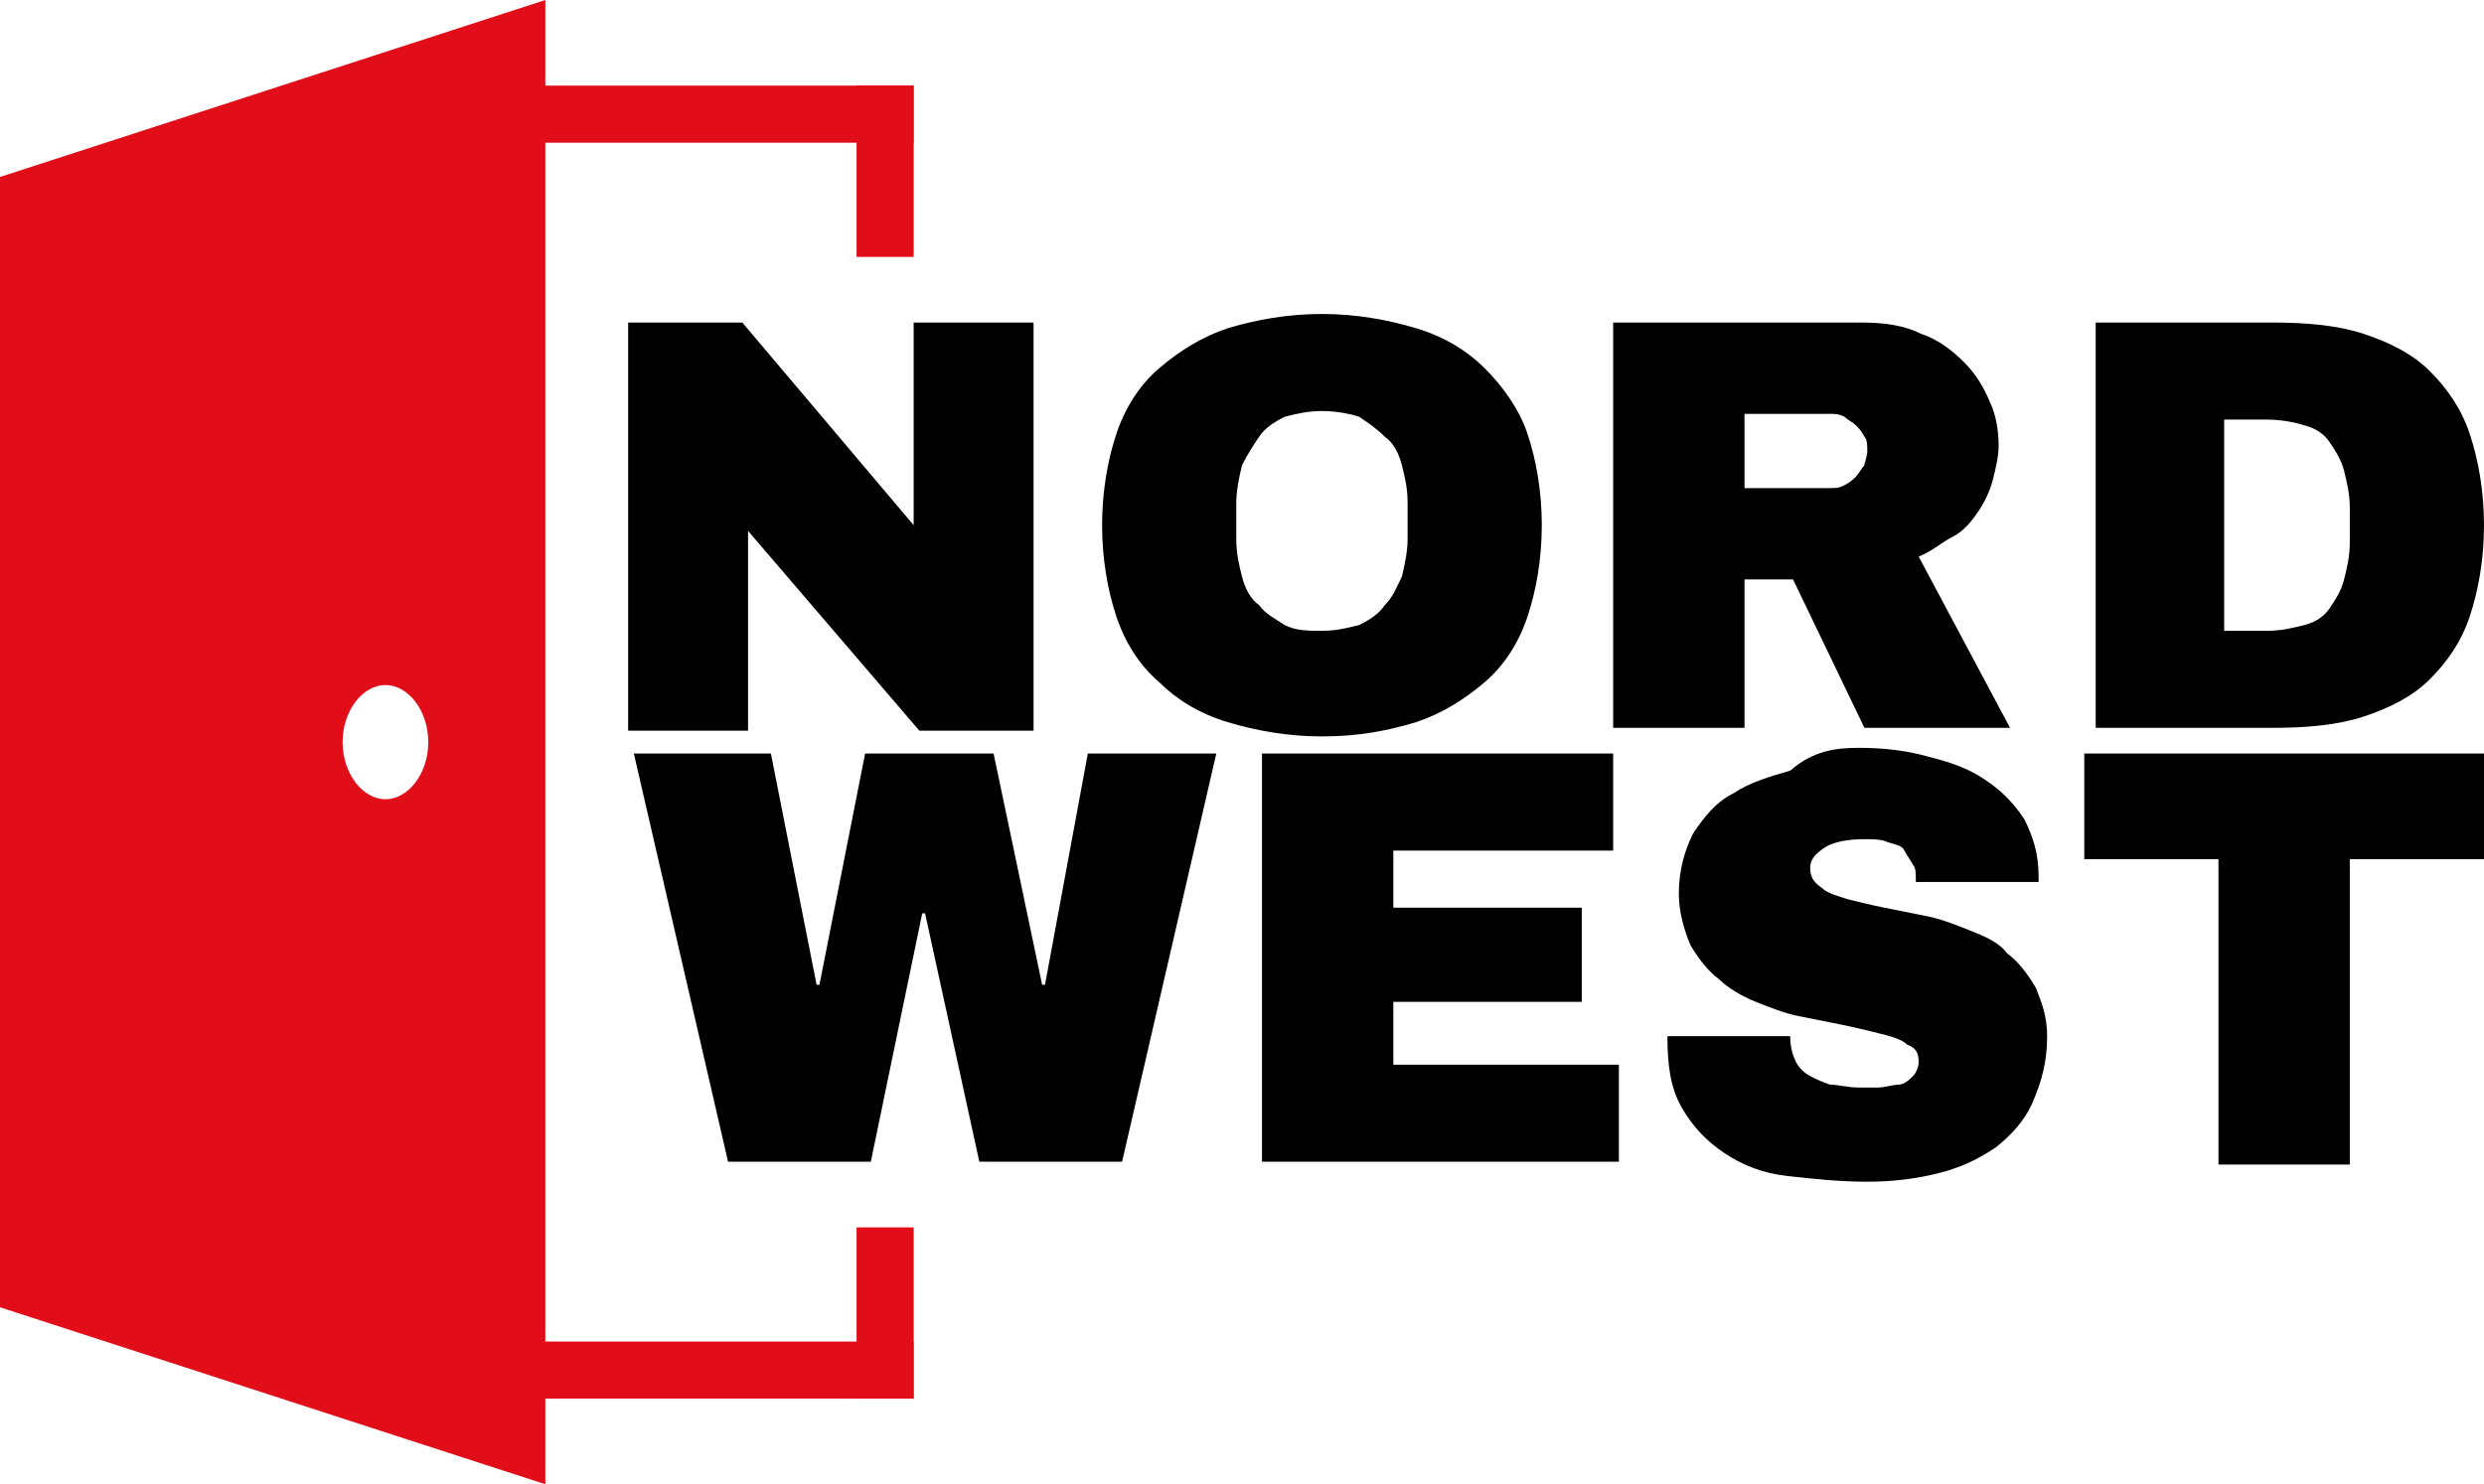 <?xml version="1.0" encoding="utf-8"?>
<!-- Generator: Adobe Illustrator 23.0.1, SVG Export Plug-In . SVG Version: 6.00 Build 0)  -->
<svg version="1.1" id="Layer_1" xmlns="http://www.w3.org/2000/svg" xmlns:xlink="http://www.w3.org/1999/xlink" x="0px" y="0px"
	 viewBox="0 0 87 52" style="enable-background:new 0 0 87 52;" xml:space="preserve">
<style type="text/css">
	.st0{fill-rule:evenodd;clip-rule:evenodd;fill:#E10E19;}
	.st1{fill:#E10E19;}
</style>
<g>
	<path id="SVGID_1_" class="st0" d="M13.5,28c0.8,0,1.5-0.9,1.5-2s-0.7-2-1.5-2S12,24.9,12,26S12.7,28,13.5,28z M19.1,0v52L0,45.8
		V6.2L19.1,0z"/>
</g>
<g>
	<path id="SVGID_3_" d="M87,26.4v3.7h-4.7v10.7h-4.6V30.1H73v-3.7H87z M65.1,26.2c0.9,0,1.7,0.1,2.4,0.3c0.8,0.2,1.4,0.4,2,0.8
		s1,0.8,1.4,1.4c0.3,0.6,0.5,1.2,0.5,2v0.2h-4.3v-0.1c0-0.2,0-0.4-0.1-0.5c-0.1-0.2-0.2-0.3-0.3-0.5s-0.3-0.2-0.6-0.3
		c-0.2-0.1-0.5-0.1-0.8-0.1c-0.6,0-1.1,0.1-1.4,0.3c-0.3,0.2-0.5,0.4-0.5,0.7c0,0.3,0.1,0.5,0.4,0.7c0.2,0.2,0.6,0.3,0.9,0.4
		c0.4,0.1,0.8,0.2,1.3,0.3c0.5,0.1,1,0.2,1.5,0.3s1,0.3,1.5,0.5s1,0.4,1.3,0.8c0.4,0.3,0.7,0.7,1,1.2c0.2,0.5,0.4,1,0.4,1.7
		c0,0.9-0.2,1.6-0.5,2.3s-0.8,1.2-1.3,1.6c-0.6,0.4-1.2,0.7-2,0.9s-1.6,0.3-2.5,0.3c-1,0-1.9-0.1-2.8-0.2c-0.9-0.1-1.6-0.4-2.2-0.8
		c-0.6-0.4-1.1-0.9-1.5-1.6c-0.4-0.7-0.5-1.5-0.5-2.5h4.3c0,0.4,0.1,0.7,0.2,0.9c0.1,0.2,0.3,0.4,0.5,0.5s0.4,0.2,0.7,0.3
		c0.3,0,0.6,0.1,1,0.1c0.2,0,0.4,0,0.7,0c0.2,0,0.5-0.1,0.7-0.1s0.4-0.2,0.5-0.3s0.2-0.3,0.2-0.5c0-0.3-0.1-0.5-0.4-0.6
		c-0.2-0.2-0.6-0.3-1-0.4c-0.4-0.1-0.8-0.2-1.3-0.3s-1-0.2-1.5-0.3s-1-0.3-1.5-0.5s-1-0.5-1.3-0.8c-0.4-0.3-0.7-0.7-1-1.2
		c-0.2-0.5-0.4-1.1-0.4-1.8c0-0.8,0.2-1.5,0.5-2.1c0.4-0.6,0.8-1.1,1.4-1.4c0.6-0.4,1.3-0.6,2-0.8C63.5,26.3,64.3,26.2,65.1,26.2z
			M56.7,40.7H44.2V26.4h12.3v3.4h-7.7v2h6.6v3.3h-6.6v2.2h7.9V40.7z M42.6,26.4l-3.3,14.3h-5L32.4,32h-0.1l-1.8,8.7h-5l-3.3-14.3
		H27l1.6,8.1h0.1l1.6-8.1h4.5l1.7,8.1h0.1l1.5-8.1H42.6z M79.4,14.7h-1.5v7.4h1.5c0.5,0,0.9-0.1,1.3-0.2s0.7-0.3,0.9-0.6
		c0.2-0.3,0.4-0.6,0.5-1s0.2-0.8,0.2-1.3v-1.2c0-0.5-0.1-0.9-0.2-1.3s-0.3-0.7-0.5-1s-0.5-0.5-0.9-0.6
		C80.4,14.8,79.9,14.7,79.4,14.7z M73.4,11.3h6.2c1.2,0,2.3,0.1,3.2,0.4c0.9,0.3,1.7,0.7,2.3,1.3c0.6,0.6,1.1,1.3,1.4,2.2
		c0.3,0.9,0.5,2,0.5,3.2c0,1.2-0.2,2.3-0.5,3.2c-0.3,0.9-0.8,1.6-1.4,2.2s-1.4,1-2.3,1.3s-2,0.4-3.2,0.4h-6.2V11.3z M65.4,15.8
		c0-0.2,0-0.4-0.1-0.5c-0.1-0.2-0.2-0.3-0.3-0.4c-0.1-0.1-0.3-0.2-0.4-0.3c-0.2-0.1-0.3-0.1-0.5-0.1h-3v2.6h3c0.2,0,0.3,0,0.5-0.1
		s0.3-0.2,0.4-0.3c0.1-0.1,0.2-0.3,0.3-0.4C65.3,16.2,65.4,16,65.4,15.8z M70,15.6c0,0.4-0.1,0.8-0.2,1.2c-0.1,0.4-0.3,0.8-0.5,1.1
		c-0.2,0.3-0.5,0.7-0.9,0.9s-0.7,0.5-1.2,0.7l3.2,6h-5.1l-2.5-5.2h-1.7v5.2h-4.6V11.3h8.7c0.8,0,1.5,0.1,2.1,0.4
		c0.6,0.2,1.1,0.6,1.5,1s0.7,0.9,0.9,1.4C69.9,14.5,70,15.1,70,15.6z M46.3,14.4c-0.5,0-0.9,0.1-1.3,0.2c-0.4,0.2-0.7,0.4-0.9,0.7
		s-0.4,0.6-0.6,1c-0.1,0.4-0.2,0.9-0.2,1.3v1.3c0,0.5,0.1,0.9,0.2,1.3c0.1,0.4,0.3,0.8,0.6,1c0.2,0.3,0.6,0.5,0.9,0.7
		c0.4,0.2,0.8,0.2,1.3,0.2s0.9-0.1,1.3-0.2c0.4-0.2,0.7-0.4,0.9-0.7c0.3-0.3,0.4-0.6,0.6-1c0.1-0.4,0.2-0.9,0.2-1.3v-1.3
		c0-0.5-0.1-0.9-0.2-1.3c-0.1-0.4-0.3-0.8-0.6-1c-0.3-0.3-0.6-0.5-0.9-0.7C47.3,14.5,46.8,14.4,46.3,14.4z M46.3,11
		c1.2,0,2.3,0.2,3.3,0.5s1.8,0.8,2.4,1.4s1.2,1.4,1.5,2.3s0.5,2,0.5,3.2c0,1.2-0.2,2.3-0.5,3.2c-0.3,0.9-0.8,1.7-1.5,2.3
		c-0.7,0.6-1.5,1.1-2.4,1.4c-1,0.3-2,0.5-3.3,0.5c-1.2,0-2.3-0.2-3.3-0.5s-1.8-0.8-2.4-1.4c-0.7-0.6-1.2-1.4-1.5-2.3
		s-0.5-2-0.5-3.2s0.2-2.3,0.5-3.2c0.3-0.9,0.8-1.7,1.5-2.3s1.5-1.1,2.4-1.4C44,11.2,45.1,11,46.3,11z M36.2,11.3v14.3h-4l-6-7v7H22
		V11.3h4l6,7.1v-7.1C32,11.3,36.2,11.3,36.2,11.3z"/>
</g>
<g>
	<rect id="SVGID_5_" x="19" y="3" class="st1" width="13" height="2"/>
</g>
<g>
	<rect id="SVGID_7_" x="30" y="3" class="st1" width="2" height="6"/>
</g>
<g>
	<rect id="SVGID_9_" x="30" y="43" class="st1" width="2" height="6"/>
</g>
<g>
	<rect id="SVGID_11_" x="19" y="47" class="st1" width="13" height="2"/>
</g>
</svg>
